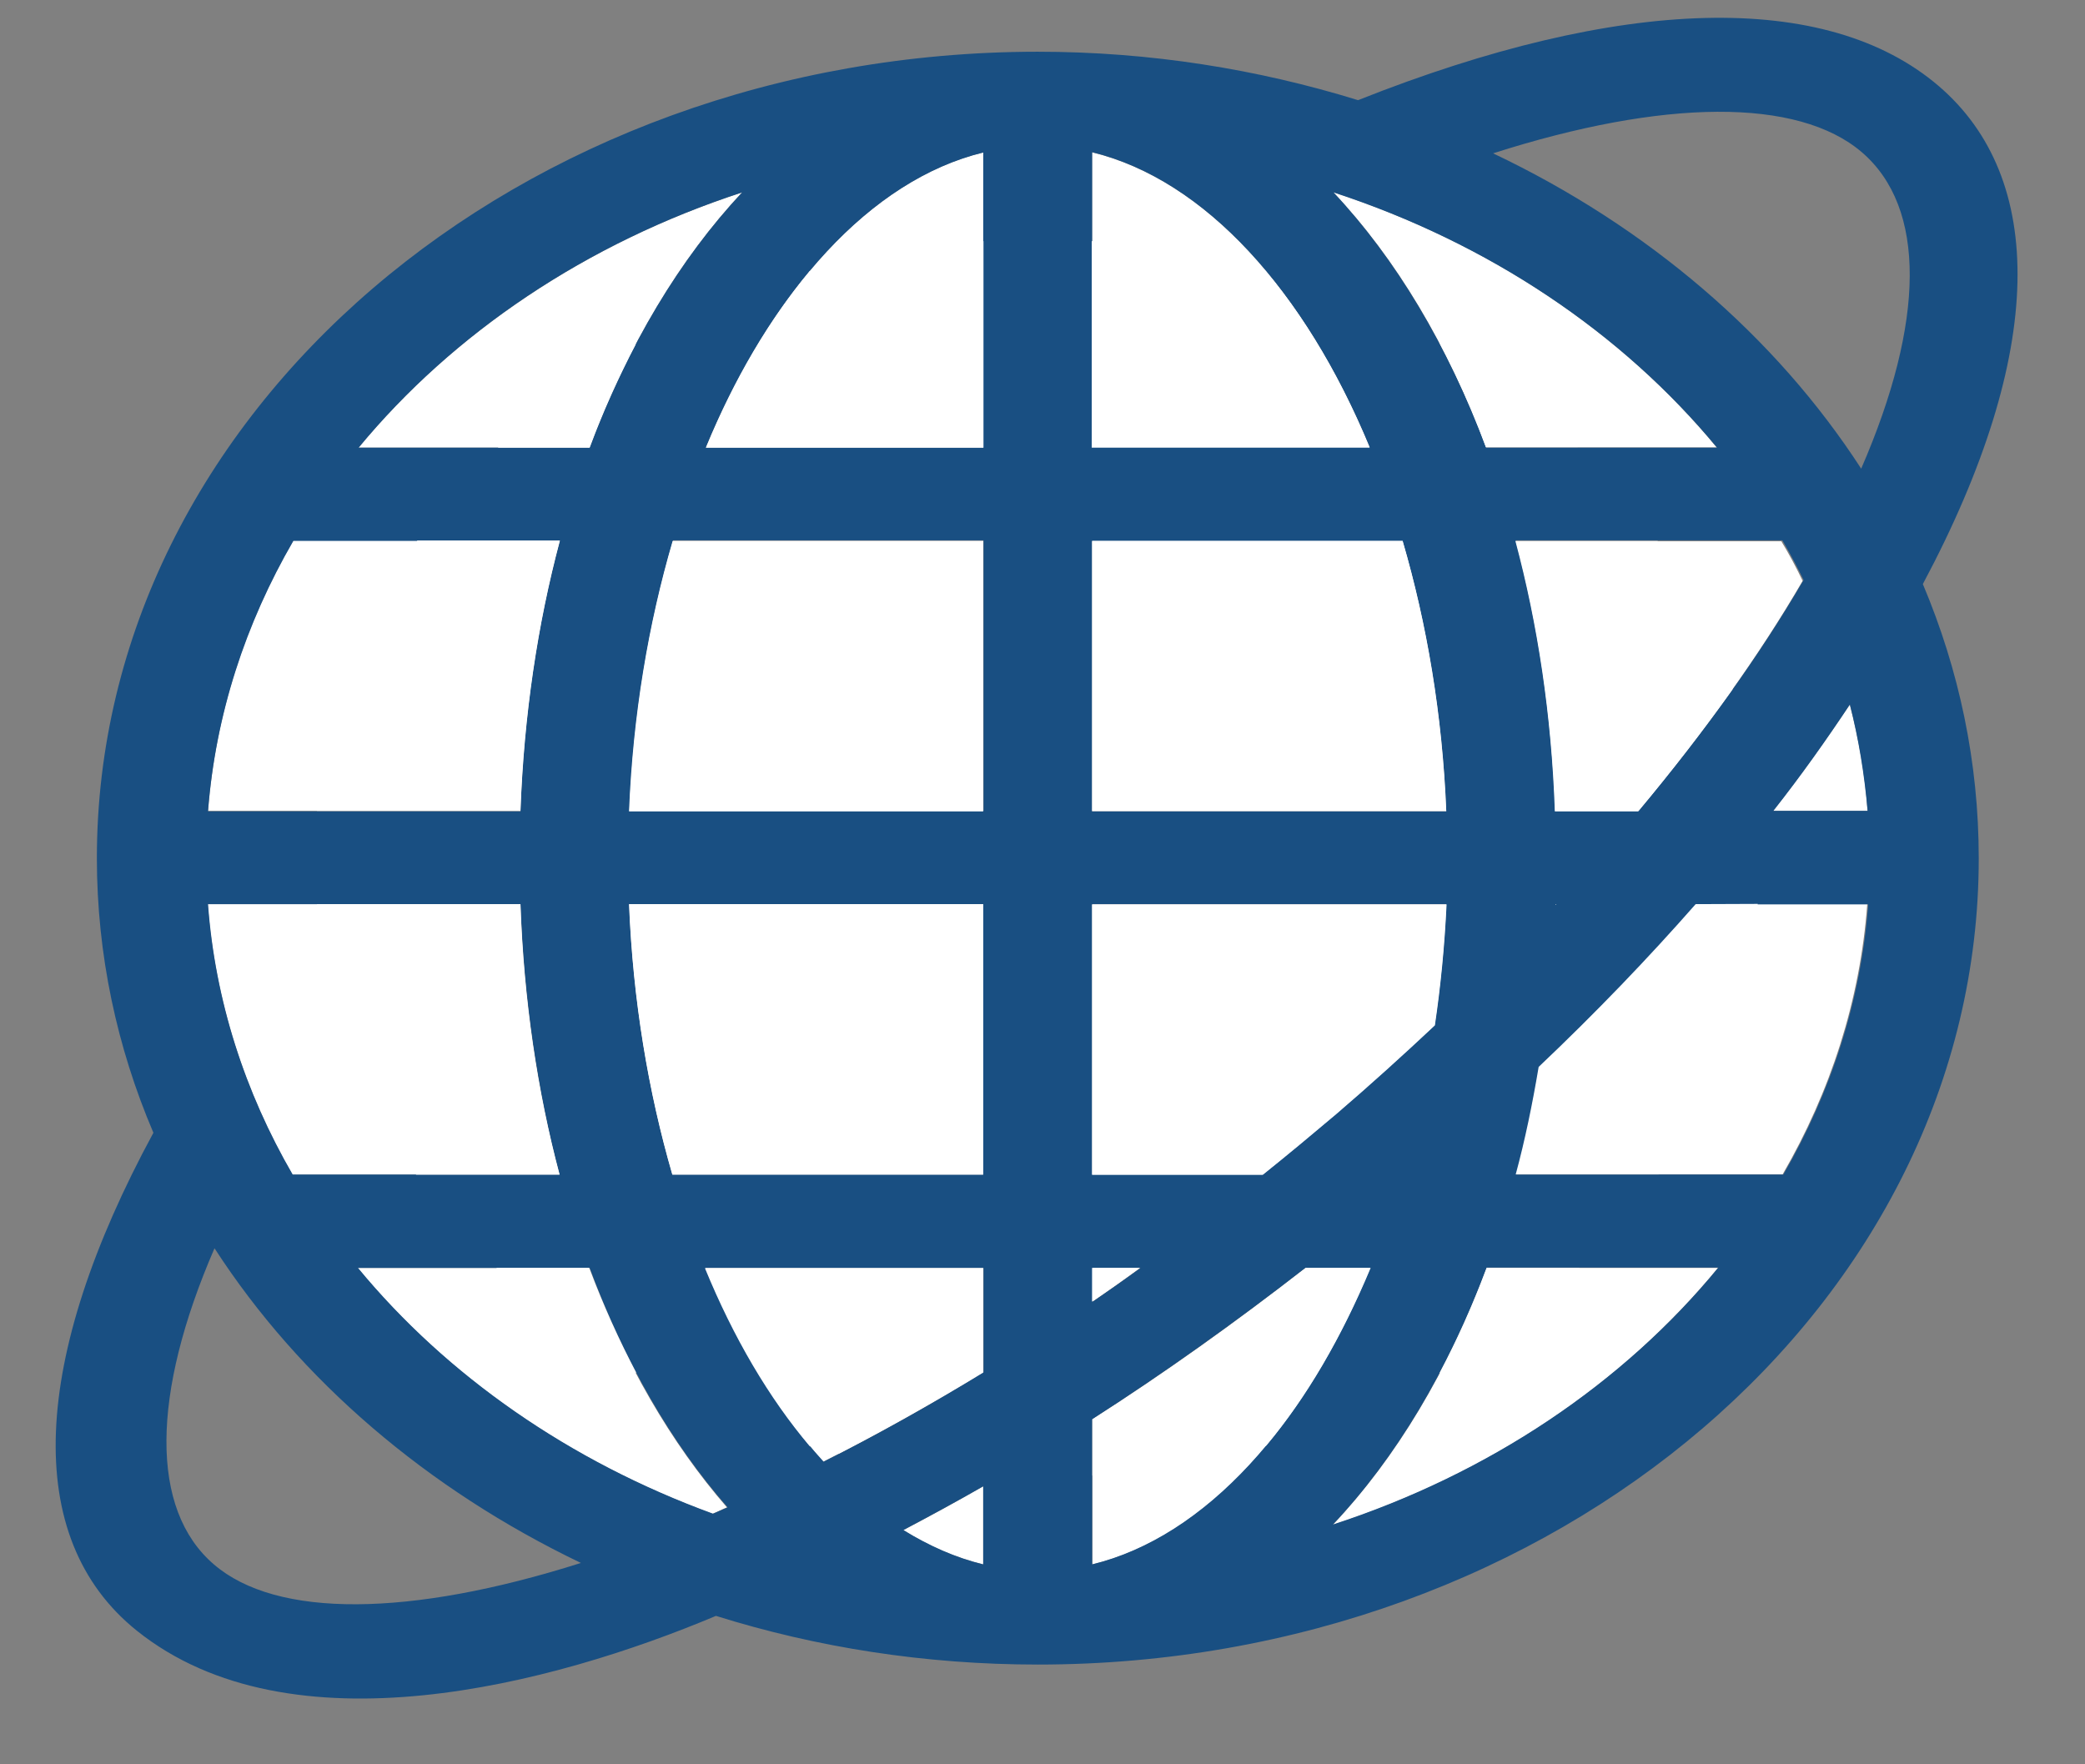 <svg width="26" height="22" viewBox="0 0 26 22" fill="none" xmlns="http://www.w3.org/2000/svg">
<rect x="0" y="0" width="26" height="22" fill="#808080" stroke="none"/>
<g clip-path="url(#clip0_16_512)">
<path d="M17.092 15.81H16.282C15.395 16.501 14.509 17.132 13.622 17.698V19.507C15.037 19.166 16.282 17.771 17.092 15.81Z" fill="white"/>
<path d="M16.624 2.396C17.406 3.221 18.055 4.305 18.526 5.579H21.407C20.227 4.15 18.566 3.031 16.624 2.396Z" fill="white"/>
<path d="M13.618 16.232C13.816 16.097 14.017 15.955 14.215 15.81H13.618V16.232Z" fill="white"/>
<path d="M13.618 1.899V5.575H17.079C16.274 3.628 15.029 2.244 13.618 1.899Z" fill="white"/>
<path d="M13.618 10.111H18.035C17.986 8.913 17.793 7.771 17.491 6.739H13.618V10.111H13.618Z" fill="white"/>
<path d="M18.538 15.81C18.063 17.091 17.406 18.182 16.62 19.014C18.57 18.378 20.239 17.253 21.423 15.81H18.538Z" fill="white"/>
<path d="M18.897 6.746C19.175 7.785 19.348 8.92 19.388 10.118H20.428C21.242 9.145 21.935 8.178 22.479 7.243C22.398 7.074 22.31 6.908 22.213 6.749H18.897V6.746Z" fill="white"/>
<path d="M23.067 8.785C22.773 9.227 22.455 9.669 22.112 10.111H23.289C23.257 9.662 23.18 9.22 23.067 8.785Z" fill="white"/>
<path d="M19.406 11.274H19.396C19.396 11.279 19.396 11.283 19.396 11.283C19.396 11.283 19.396 11.279 19.406 11.274Z" fill="white"/>
<path d="M16.665 13.891C17.088 13.528 17.499 13.156 17.893 12.786C17.966 12.296 18.014 11.792 18.039 11.278H13.618V14.65H15.746C16.056 14.402 16.358 14.15 16.665 13.891Z" fill="white"/>
<path d="M12.26 6.746H8.388C8.086 7.778 7.892 8.917 7.844 10.118H12.26V6.746H12.26Z" fill="white"/>
<path d="M4.471 5.582H7.352C7.828 4.312 8.481 3.224 9.254 2.399C7.32 3.031 5.656 4.149 4.471 5.582Z" fill="white"/>
<path d="M2.594 10.111H6.49C6.535 8.913 6.704 7.781 6.982 6.739H3.658C3.057 7.771 2.687 8.91 2.594 10.111Z" fill="white"/>
<path d="M6.978 14.647C6.7 13.608 6.53 12.472 6.49 11.274H2.59C2.682 12.479 3.053 13.618 3.645 14.647H6.978Z" fill="white"/>
<path d="M8.803 5.582H12.264V1.899C10.854 2.244 9.613 3.628 8.803 5.582Z" fill="white"/>
<path d="M12.26 11.274H7.844C7.892 12.472 8.082 13.611 8.384 14.647H12.26V11.274Z" fill="white"/>
<path d="M19.187 13.304C19.11 13.763 19.018 14.212 18.901 14.644H22.229C22.825 13.615 23.196 12.476 23.285 11.271H21.141C20.553 11.951 19.904 12.628 19.187 13.304Z" fill="white"/>
<path d="M12.26 18.534C11.922 18.727 11.595 18.907 11.265 19.079C11.583 19.283 11.922 19.424 12.26 19.507V18.534Z" fill="white"/>
<path d="M12.26 15.81H8.791C9.186 16.773 9.694 17.598 10.266 18.227C10.911 17.902 11.575 17.529 12.26 17.112V15.81Z" fill="white"/>
<path d="M4.459 15.81C5.567 17.157 7.099 18.22 8.884 18.876C8.948 18.851 9.005 18.82 9.065 18.796C8.368 17.995 7.78 16.984 7.34 15.81H4.459Z" fill="white"/>
<path d="M24.176 1.073C22.778 -0.124 20.211 -0.052 16.935 1.249C15.686 0.863 14.344 0.645 12.938 0.645C6.471 0.649 1.208 5.161 1.208 10.701C1.208 11.902 1.458 13.059 1.913 14.125C0.39 16.935 0.265 19.175 1.704 20.332C3.622 21.871 6.886 21.008 8.928 20.149C10.182 20.542 11.535 20.756 12.942 20.756C19.409 20.756 24.675 16.248 24.675 10.704C24.675 9.503 24.43 8.354 23.978 7.283C25.526 4.38 25.51 2.216 24.176 1.073ZM23.217 1.898C24.023 2.589 24.007 4.008 23.209 5.844C22.141 4.194 20.545 2.827 18.619 1.912C20.743 1.232 22.419 1.215 23.217 1.898ZM20.433 10.111H19.393C19.349 8.913 19.179 7.781 18.901 6.738H22.226C22.322 6.9 22.407 7.063 22.491 7.232C21.944 8.171 21.246 9.141 20.433 10.111ZM23.068 8.785C23.177 9.213 23.249 9.655 23.289 10.111H22.113C22.463 9.669 22.774 9.227 23.068 8.785ZM19.405 11.274C19.401 11.277 19.401 11.281 19.397 11.281C19.397 11.277 19.397 11.274 19.397 11.274H19.405ZM18.531 5.582C18.055 4.311 17.402 3.224 16.629 2.399C18.571 3.034 20.231 4.153 21.412 5.582H18.531ZM13.619 14.646V11.274H18.035C18.015 11.788 17.962 12.292 17.89 12.782C17.495 13.155 17.084 13.524 16.661 13.887C16.359 14.146 16.052 14.398 15.75 14.643H13.619V14.646H13.619ZM14.223 15.81C14.026 15.955 13.824 16.093 13.627 16.231V15.81H14.223ZM17.491 6.745C17.793 7.777 17.987 8.916 18.035 10.117H13.619V6.745H17.491ZM13.619 5.582V1.898C15.025 2.24 16.274 3.628 17.08 5.575H13.619V5.582ZM13.619 17.698C14.505 17.128 15.392 16.497 16.278 15.81H17.088C16.278 17.77 15.033 19.162 13.619 19.507V17.698ZM16.621 19.01C17.406 18.181 18.059 17.087 18.539 15.806H21.428C20.243 17.249 18.571 18.375 16.621 19.01ZM22.238 14.646H18.909C19.026 14.218 19.115 13.766 19.195 13.307C19.913 12.627 20.561 11.95 21.154 11.277H23.297C23.205 12.479 22.834 13.618 22.238 14.646ZM10.27 18.226C9.694 17.594 9.19 16.769 8.795 15.81H12.265V17.111C11.584 17.529 10.919 17.902 10.27 18.226ZM12.261 18.533V19.507C11.918 19.424 11.588 19.276 11.265 19.079C11.596 18.903 11.93 18.723 12.261 18.533ZM9.074 18.796C9.009 18.823 8.949 18.851 8.892 18.875C7.103 18.223 5.572 17.152 4.464 15.81H7.353C7.788 16.983 8.372 17.995 9.074 18.796ZM8.384 14.646C8.082 13.614 7.893 12.475 7.845 11.274H12.261V14.646H8.384ZM7.849 10.111C7.897 8.913 8.09 7.77 8.393 6.738H12.265V10.111H7.849ZM7.353 5.582H4.472C5.652 4.153 7.313 3.031 9.255 2.399C8.481 3.224 7.828 4.308 7.353 5.582ZM6.982 6.745C6.704 7.784 6.531 8.92 6.491 10.117H2.594C2.687 8.913 3.062 7.774 3.658 6.745H6.982ZM6.491 11.274C6.535 12.472 6.704 13.604 6.978 14.646H3.65C3.054 13.618 2.683 12.479 2.594 11.274H6.491ZM12.261 5.582H8.8C9.614 3.631 10.855 2.244 12.261 1.902V5.582ZM2.667 19.507C1.869 18.823 1.885 17.387 2.675 15.565C3.739 17.211 5.33 18.571 7.244 19.489C5.109 20.166 3.448 20.18 2.667 19.507Z" fill="#194F82"/>
<path d="M19.406 11.274H19.396C19.396 11.279 19.396 11.283 19.396 11.283C19.396 11.283 19.396 11.279 19.406 11.274Z" fill="white"/>
<path d="M17.954 4.284C18.168 4.688 18.365 5.123 18.53 5.575H19.674C19.167 5.089 18.591 4.654 17.954 4.284Z" fill="white"/>
<path d="M18.897 6.746C19.175 7.785 19.348 8.92 19.389 10.118H20.428C20.855 9.607 21.246 9.1 21.605 8.596C21.387 7.94 21.069 7.322 20.67 6.746H18.897Z" fill="white"/>
<path d="M17.092 15.81H16.282C15.395 16.501 14.509 17.132 13.622 17.698V18.399C14.372 18.351 15.101 18.227 15.79 18.026C16.294 17.426 16.729 16.677 17.092 15.81Z" fill="white"/>
<path d="M12.26 6.746H8.388C8.086 7.778 7.892 8.917 7.844 10.118H12.26V6.746H12.26Z" fill="white"/>
<path d="M8.803 5.582H12.264V3.007C11.515 3.055 10.786 3.18 10.097 3.38C9.597 3.977 9.154 4.723 8.803 5.582Z" fill="white"/>
<path d="M7.937 17.122C7.719 16.708 7.522 16.273 7.348 15.81H6.188C6.704 16.307 7.288 16.749 7.937 17.122Z" fill="white"/>
<path d="M12.26 17.115V15.814H8.791C9.146 16.68 9.589 17.433 10.097 18.033C10.217 18.068 10.338 18.099 10.459 18.127C11.047 17.823 11.648 17.488 12.26 17.115Z" fill="white"/>
<path d="M8.384 14.647H12.26V11.274H7.844C7.892 12.472 8.086 13.615 8.384 14.647Z" fill="white"/>
<path d="M6.978 14.647C6.7 13.608 6.531 12.472 6.49 11.274H3.952C4.056 12.5 4.496 13.642 5.189 14.647H6.978Z" fill="white"/>
<path d="M6.208 5.582H7.353C7.522 5.123 7.719 4.695 7.929 4.291C7.296 4.654 6.712 5.089 6.208 5.582Z" fill="white"/>
<path d="M13.618 5.582H17.08C16.725 4.723 16.286 3.977 15.782 3.38C15.093 3.183 14.368 3.055 13.614 3.007V5.582H13.618Z" fill="white"/>
<path d="M6.49 10.111C6.535 8.913 6.704 7.781 6.982 6.739H5.205C4.508 7.736 4.064 8.886 3.952 10.111H6.49Z" fill="white"/>
<path d="M19.699 15.81H18.538C18.365 16.273 18.168 16.711 17.95 17.122C18.595 16.749 19.183 16.307 19.699 15.81Z" fill="white"/>
<path d="M13.618 15.81V16.231C13.816 16.097 14.017 15.955 14.215 15.81H13.618Z" fill="white"/>
<path d="M21.145 11.274C20.553 11.948 19.904 12.624 19.187 13.304C19.11 13.763 19.018 14.212 18.901 14.644H20.682C21.375 13.646 21.814 12.496 21.919 11.271L21.145 11.274Z" fill="white"/>
<path d="M16.665 13.891C17.088 13.528 17.499 13.156 17.893 12.786C17.966 12.296 18.014 11.792 18.039 11.278H13.618V14.65H15.746C16.056 14.402 16.358 14.15 16.665 13.891Z" fill="white"/>
<path d="M17.491 6.746H13.618V10.115H18.035C17.986 8.913 17.793 7.778 17.491 6.746Z" fill="white"/>
</g>
<defs>
<clipPath id="clip0_16_512">
<rect width="24.464" height="20.958" fill="white" transform="translate(0.694 0.222)"/>
</clipPath>
</defs>
</svg>

